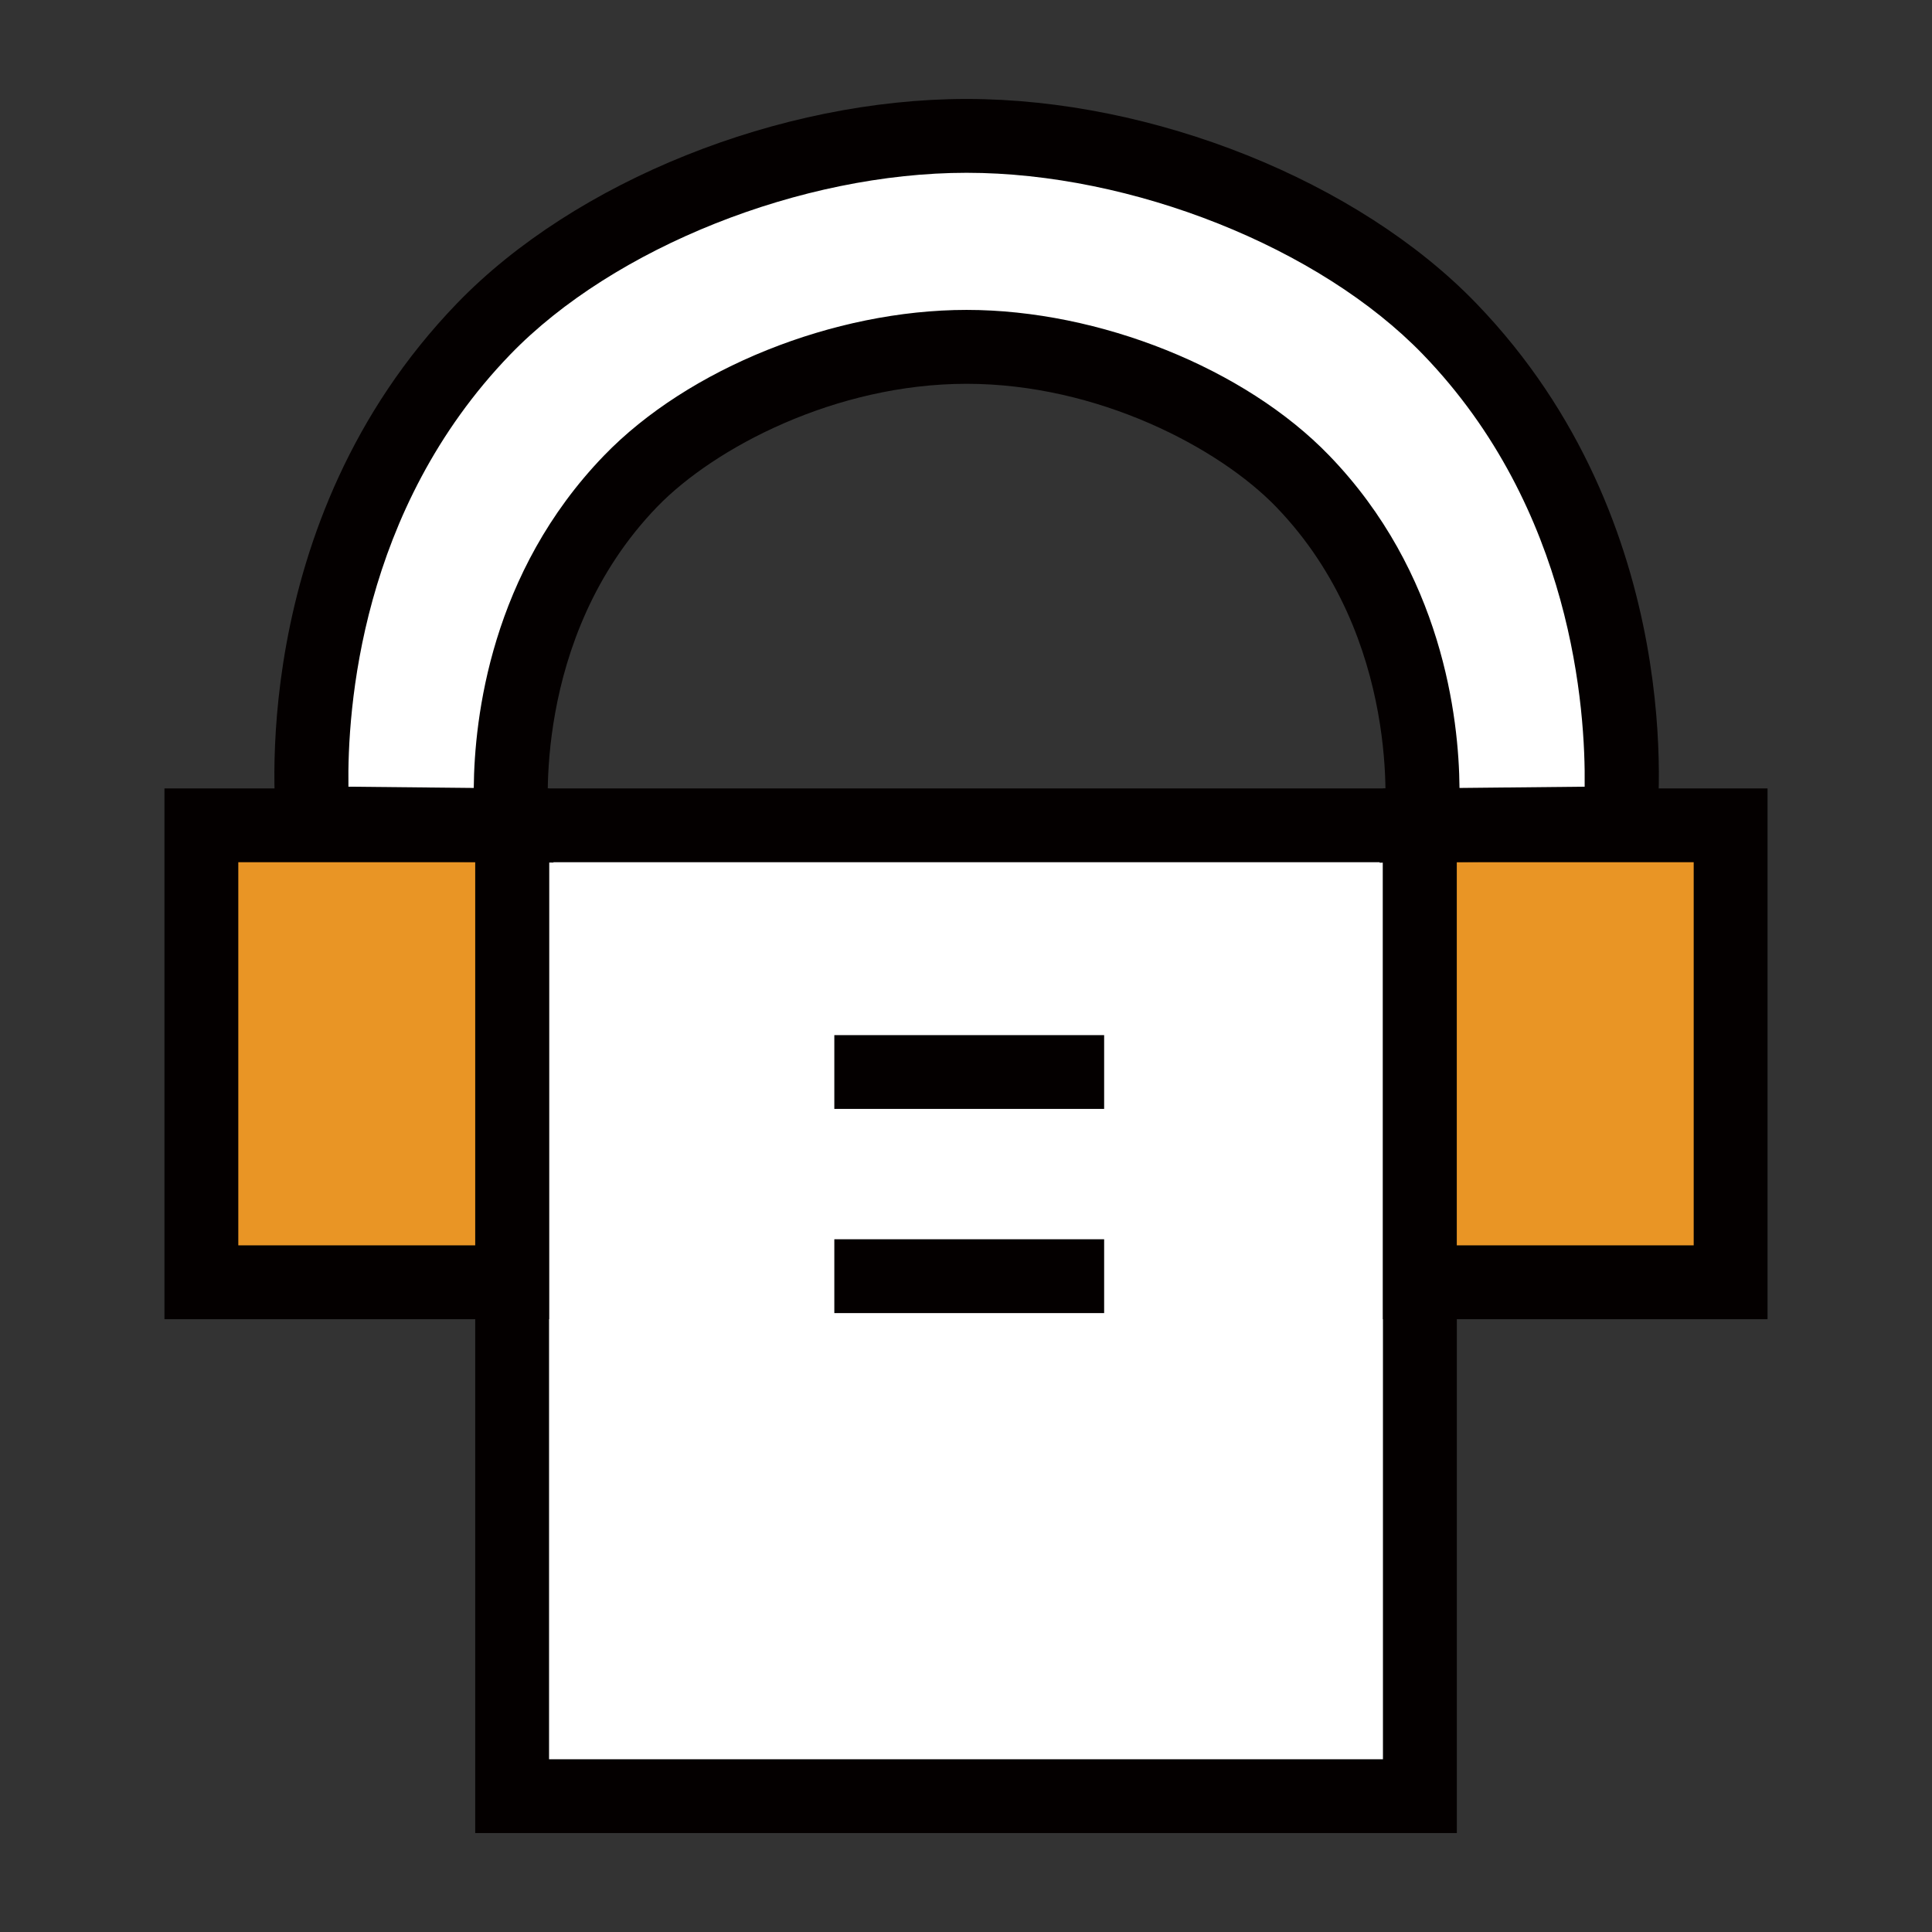 <svg width="32" height="32" viewBox="0 0 32 32" fill="none" xmlns="http://www.w3.org/2000/svg">
<rect x="0" y="0" width="32" height="32" fill="#333333" stroke="none"/>
<g clip-path="url(#clip0_6722_17319)">
<path d="M23.518 13.67H8.483V29.75H23.518V13.67Z" fill="white"/>
<path d="M24.129 30.361H7.871V13.059H24.13V30.361H24.129ZM9.093 29.139H22.906V14.281H9.094V29.139H9.093Z" fill="#040000"/>
<path d="M28.664 13.67H23.517V21.238H28.664V13.67Z" fill="#E99525"/>
<path d="M29.276 21.85H22.906V13.059H29.276V21.85ZM24.129 20.627H28.053V14.281H24.129V20.627Z" fill="#040000"/>
<path d="M8.483 13.67H3.336V21.238H8.483V13.67Z" fill="#E99525"/>
<path d="M9.094 21.85H2.724V13.059H9.094V21.85ZM3.947 20.627H7.871V14.281H3.947V20.627Z" fill="#040000"/>
<path d="M5.192 13.636C5.192 13.636 4.643 8.934 8.012 5.446C9.697 3.702 12.854 2.249 16.01 2.249C19.166 2.249 22.324 3.702 24.009 5.446C27.378 8.934 26.829 13.636 26.829 13.636L23.539 13.669C23.539 13.669 23.921 10.397 21.577 7.97C20.404 6.756 18.208 5.746 16.011 5.746C13.815 5.746 11.618 6.756 10.446 7.97C8.101 10.397 8.484 13.669 8.484 13.669L5.194 13.636H5.192Z" fill="white"/>
<path d="M22.85 14.288L22.931 13.598C22.934 13.57 23.242 10.575 21.136 8.395C20.188 7.414 18.18 6.357 16.01 6.357C13.841 6.357 11.833 7.414 10.884 8.395C8.779 10.575 9.087 13.57 9.089 13.6L9.167 14.287L8.476 14.281L4.647 14.243L4.584 13.707C4.561 13.503 4.041 8.676 7.572 5.022C9.527 2.998 12.917 1.639 16.01 1.639C19.104 1.639 22.494 2.998 24.449 5.022C27.979 8.676 27.46 13.503 27.436 13.707L27.373 14.243L22.85 14.289V14.288ZM5.772 13.03L7.847 13.051C7.857 11.889 8.131 9.484 10.005 7.545C11.398 6.102 13.811 5.133 16.01 5.133C18.21 5.133 20.623 6.102 22.016 7.545C23.89 9.484 24.164 11.888 24.174 13.051L26.247 13.03C26.264 11.752 26.046 8.435 23.569 5.871C21.858 4.099 18.75 2.862 16.01 2.862C13.271 2.862 10.164 4.1 8.452 5.871C5.965 8.446 5.752 11.754 5.771 13.03H5.772Z" fill="#040000"/>
<path d="M18.288 17.145H13.819V18.367H18.288V17.145Z" fill="#040000"/>
<path d="M18.288 20.526H13.819V21.749H18.288V20.526Z" fill="#040000"/>
</g>
<defs>
<clipPath id="clip0_6722_17319">
<rect width="32" height="32" fill="white"/>
</clipPath>
</defs>
</svg>
